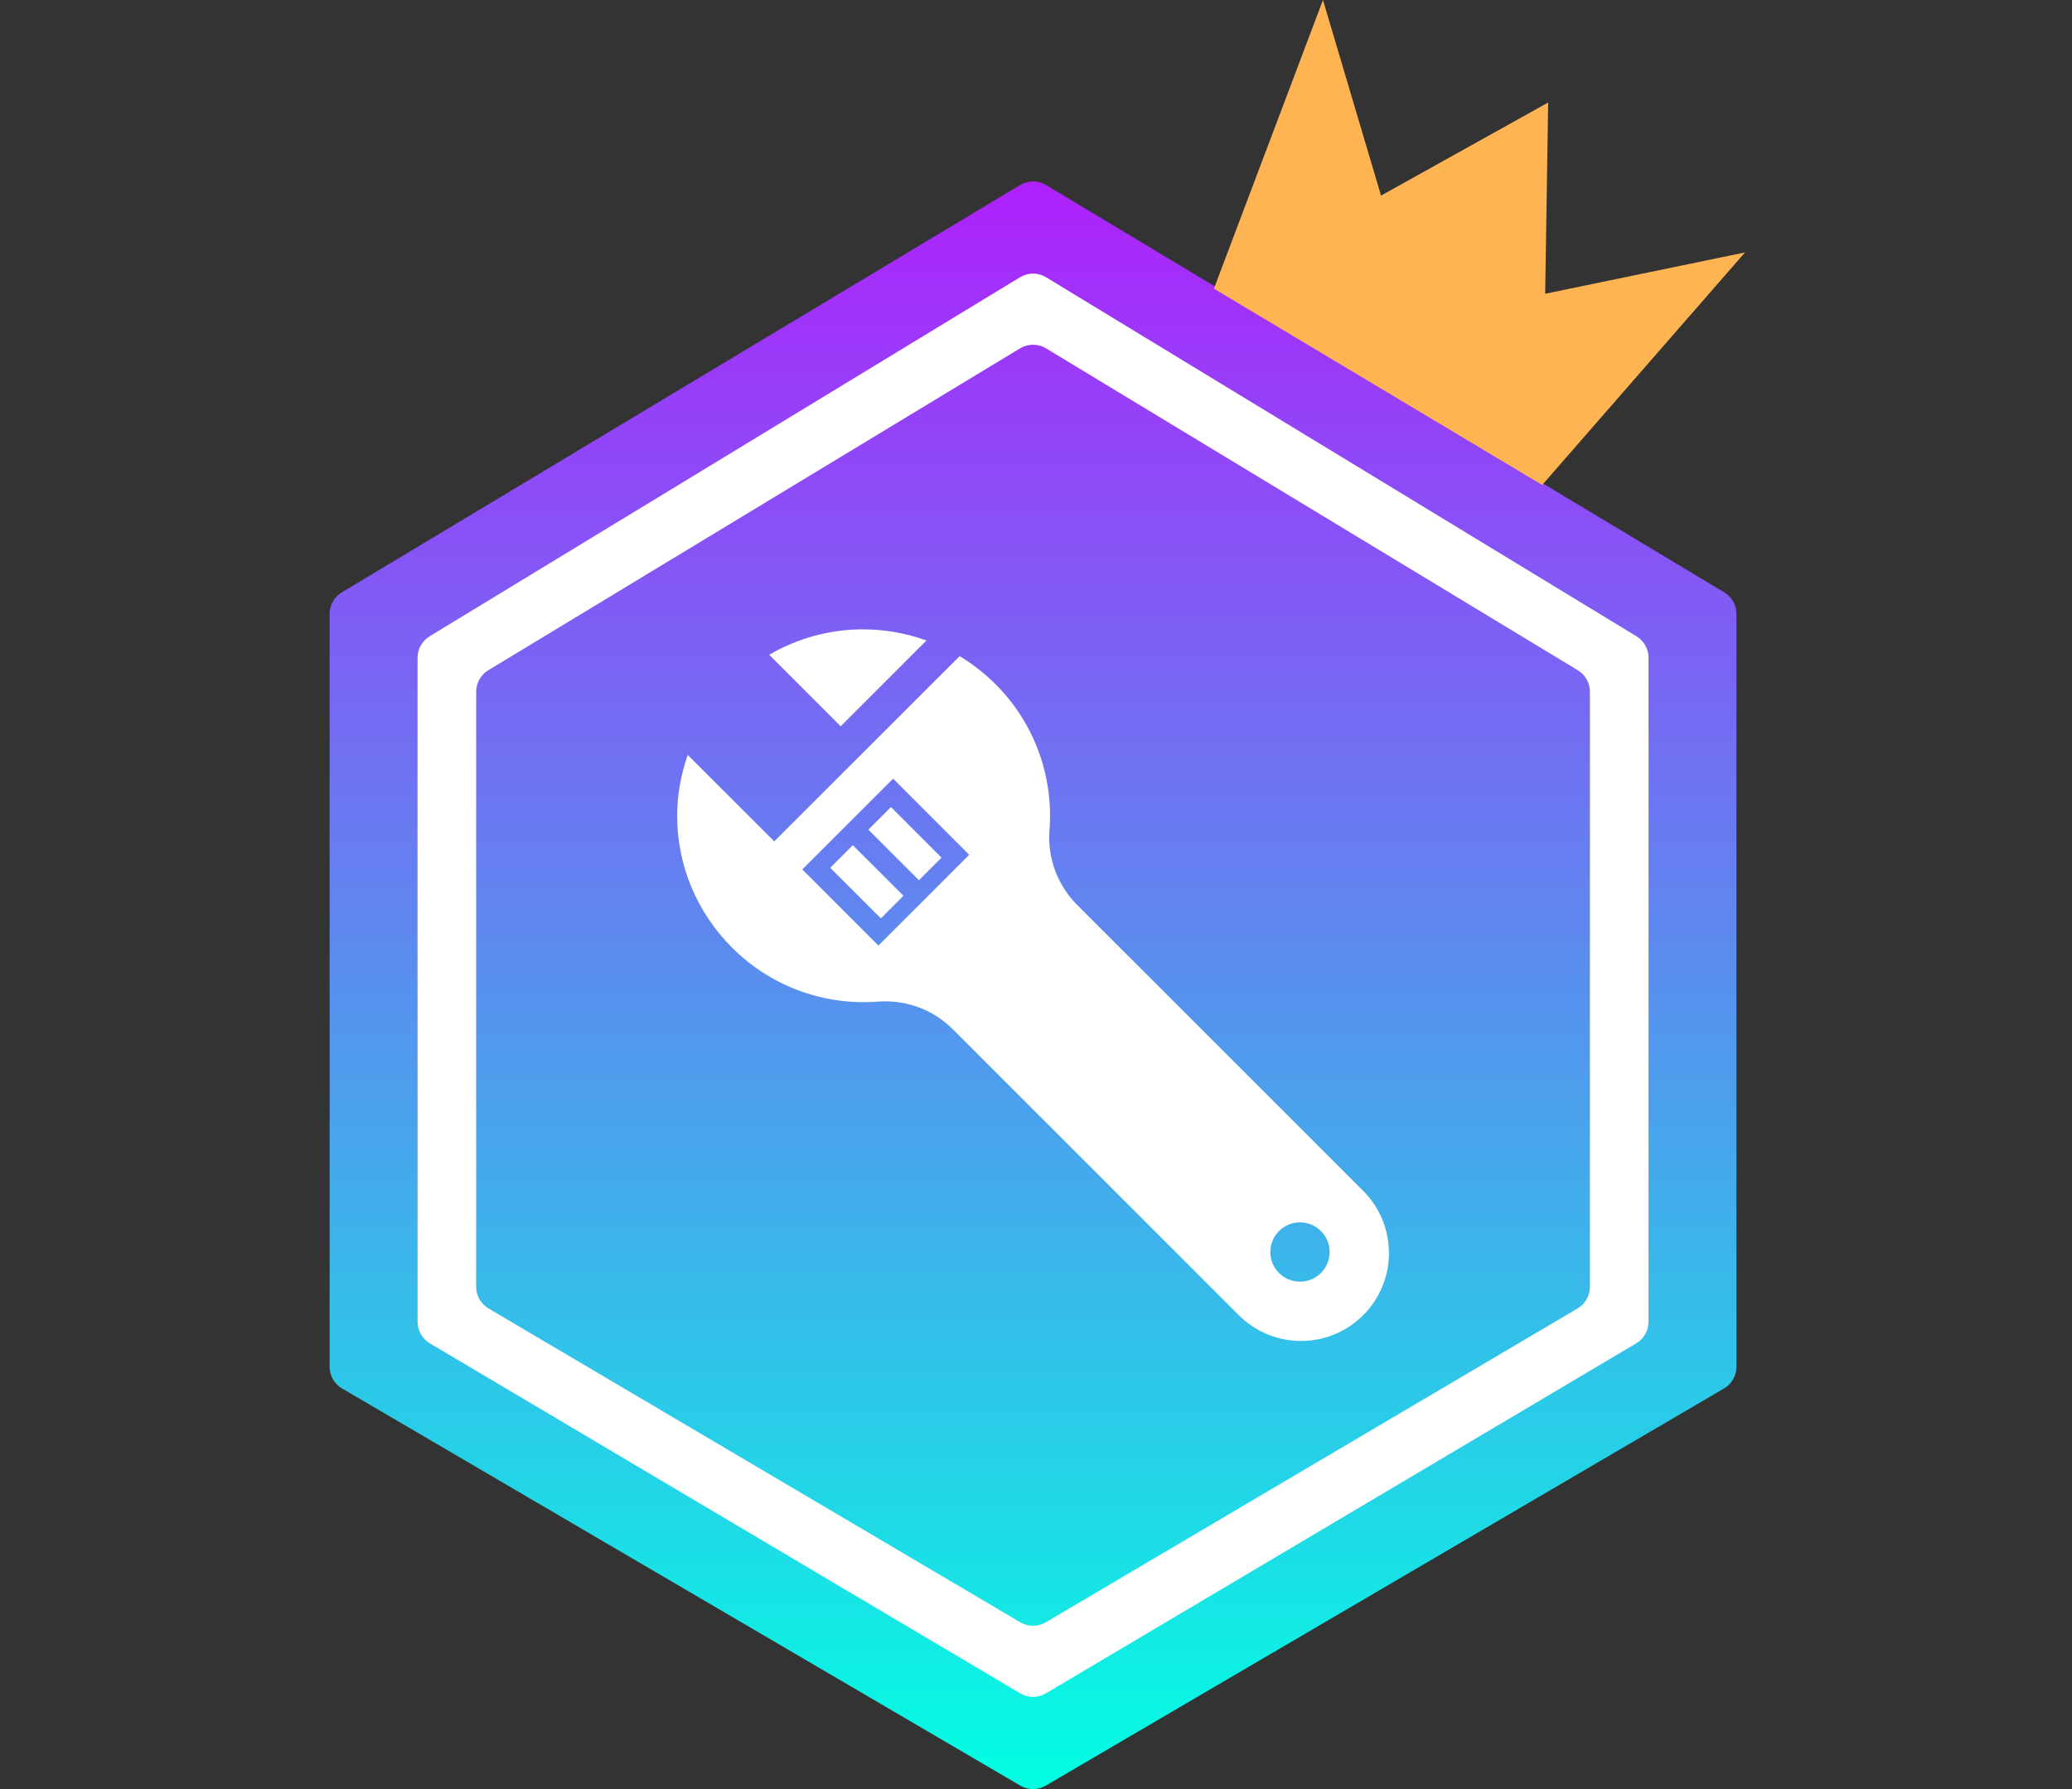 <svg width="440" height="380" viewBox="0 0 440 380" fill="none" xmlns="http://www.w3.org/2000/svg">
<rect x="0" y="0" width="440" height="380" fill="#333333" stroke="none"/>
<path d="M70 290.307V130.39C70 128.518 70.982 126.782 72.588 125.817L216.626 39.296C218.316 38.28 220.429 38.28 222.12 39.296L366.158 125.817C367.763 126.782 368.746 128.518 368.746 130.39V290.307C368.746 292.201 367.741 293.953 366.107 294.91L222.069 379.269C220.404 380.244 218.342 380.244 216.677 379.269L72.639 294.91C71.004 293.953 70 292.201 70 290.307Z" fill="url(#paint0_linear_950_973)"/>
<path d="M88.672 280.738V139.704C88.672 137.841 89.643 136.114 91.234 135.146L216.601 58.893C218.304 57.857 220.442 57.857 222.145 58.893L347.512 135.146C349.103 136.114 350.074 137.841 350.074 139.704V280.738C350.074 282.621 349.081 284.365 347.46 285.326L222.094 359.673C220.416 360.668 218.329 360.668 216.652 359.673L91.285 285.326C89.665 284.365 88.672 282.621 88.672 280.738Z" fill="white"/>
<path d="M101.119 273.321V146.923C101.119 145.057 102.095 143.326 103.691 142.359L216.61 73.994C218.308 72.966 220.437 72.966 222.136 73.994L335.054 142.359C336.651 143.326 337.626 145.057 337.626 146.923V273.321C337.626 275.209 336.629 276.956 335.003 277.915L222.085 344.571C220.412 345.559 218.334 345.559 216.661 344.571L103.742 277.915C102.117 276.956 101.119 275.209 101.119 273.321Z" fill="url(#paint1_linear_950_973)"/>
<path d="M257.783 61.311L280.939 0L293.272 41.543L328.761 21.776L328.126 62.394L370.563 53.616L327.491 103.012L257.783 61.311Z" fill="url(#paint2_linear_950_973)"/>
<path d="M164.411 178.708L146.039 160.343C144.591 164.531 143.797 168.915 143.797 173.298C143.797 183.425 147.727 193.552 155.455 201.274C163.957 209.782 175.375 213.599 186.491 212.742C192.367 212.289 198.149 214.43 202.318 218.599L263.068 279.349C266.721 282.996 271.495 284.822 276.275 284.822C286.578 284.822 294.948 276.471 294.948 266.149C294.948 261.369 293.122 256.588 289.482 252.942L228.725 192.192C224.562 188.023 222.415 182.235 222.868 176.359C223.725 165.237 219.908 153.825 211.4 145.322C209.057 142.98 206.5 141.002 203.785 139.371L164.411 178.708ZM282.352 265.928C282.352 269.405 279.531 272.226 276.054 272.226C272.578 272.226 269.756 269.405 269.756 265.928C269.756 262.452 272.578 259.63 276.054 259.63C279.531 259.63 282.352 262.446 282.352 265.928ZM205.813 181.561L186.535 200.839L170.375 184.672L189.659 165.394L205.813 181.561ZM199.937 182.165L195.138 186.958L184.4 176.22L189.199 171.421L199.937 182.165ZM181.1 179.52L176.307 184.319L187.052 195.057L191.851 190.258L181.1 179.52ZM196.744 136.046L178.524 154.266L163.334 139.075C169.336 135.573 176.207 133.671 183.267 133.671C187.719 133.671 192.241 134.427 196.669 136.02L196.744 136.046Z" fill="white"/>
<defs>
<linearGradient id="paint0_linear_950_973" x1="220.282" y1="0" x2="220.282" y2="380" gradientUnits="userSpaceOnUse">
<stop stop-color="#C108FE"/>
<stop offset="1" stop-color="#02FFE2"/>
</linearGradient>
<linearGradient id="paint1_linear_950_973" x1="220.282" y1="0" x2="220.282" y2="380" gradientUnits="userSpaceOnUse">
<stop stop-color="#C108FE"/>
<stop offset="1" stop-color="#02FFE2"/>
</linearGradient>
<linearGradient id="paint2_linear_950_973" x1="94.359" y1="90.476" x2="347.581" y2="90.476" gradientUnits="userSpaceOnUse">
<stop offset="0.53" stop-color="#FFD845"/>
<stop offset="0.53" stop-color="#FFB454"/>
</linearGradient>
</defs>
</svg>
